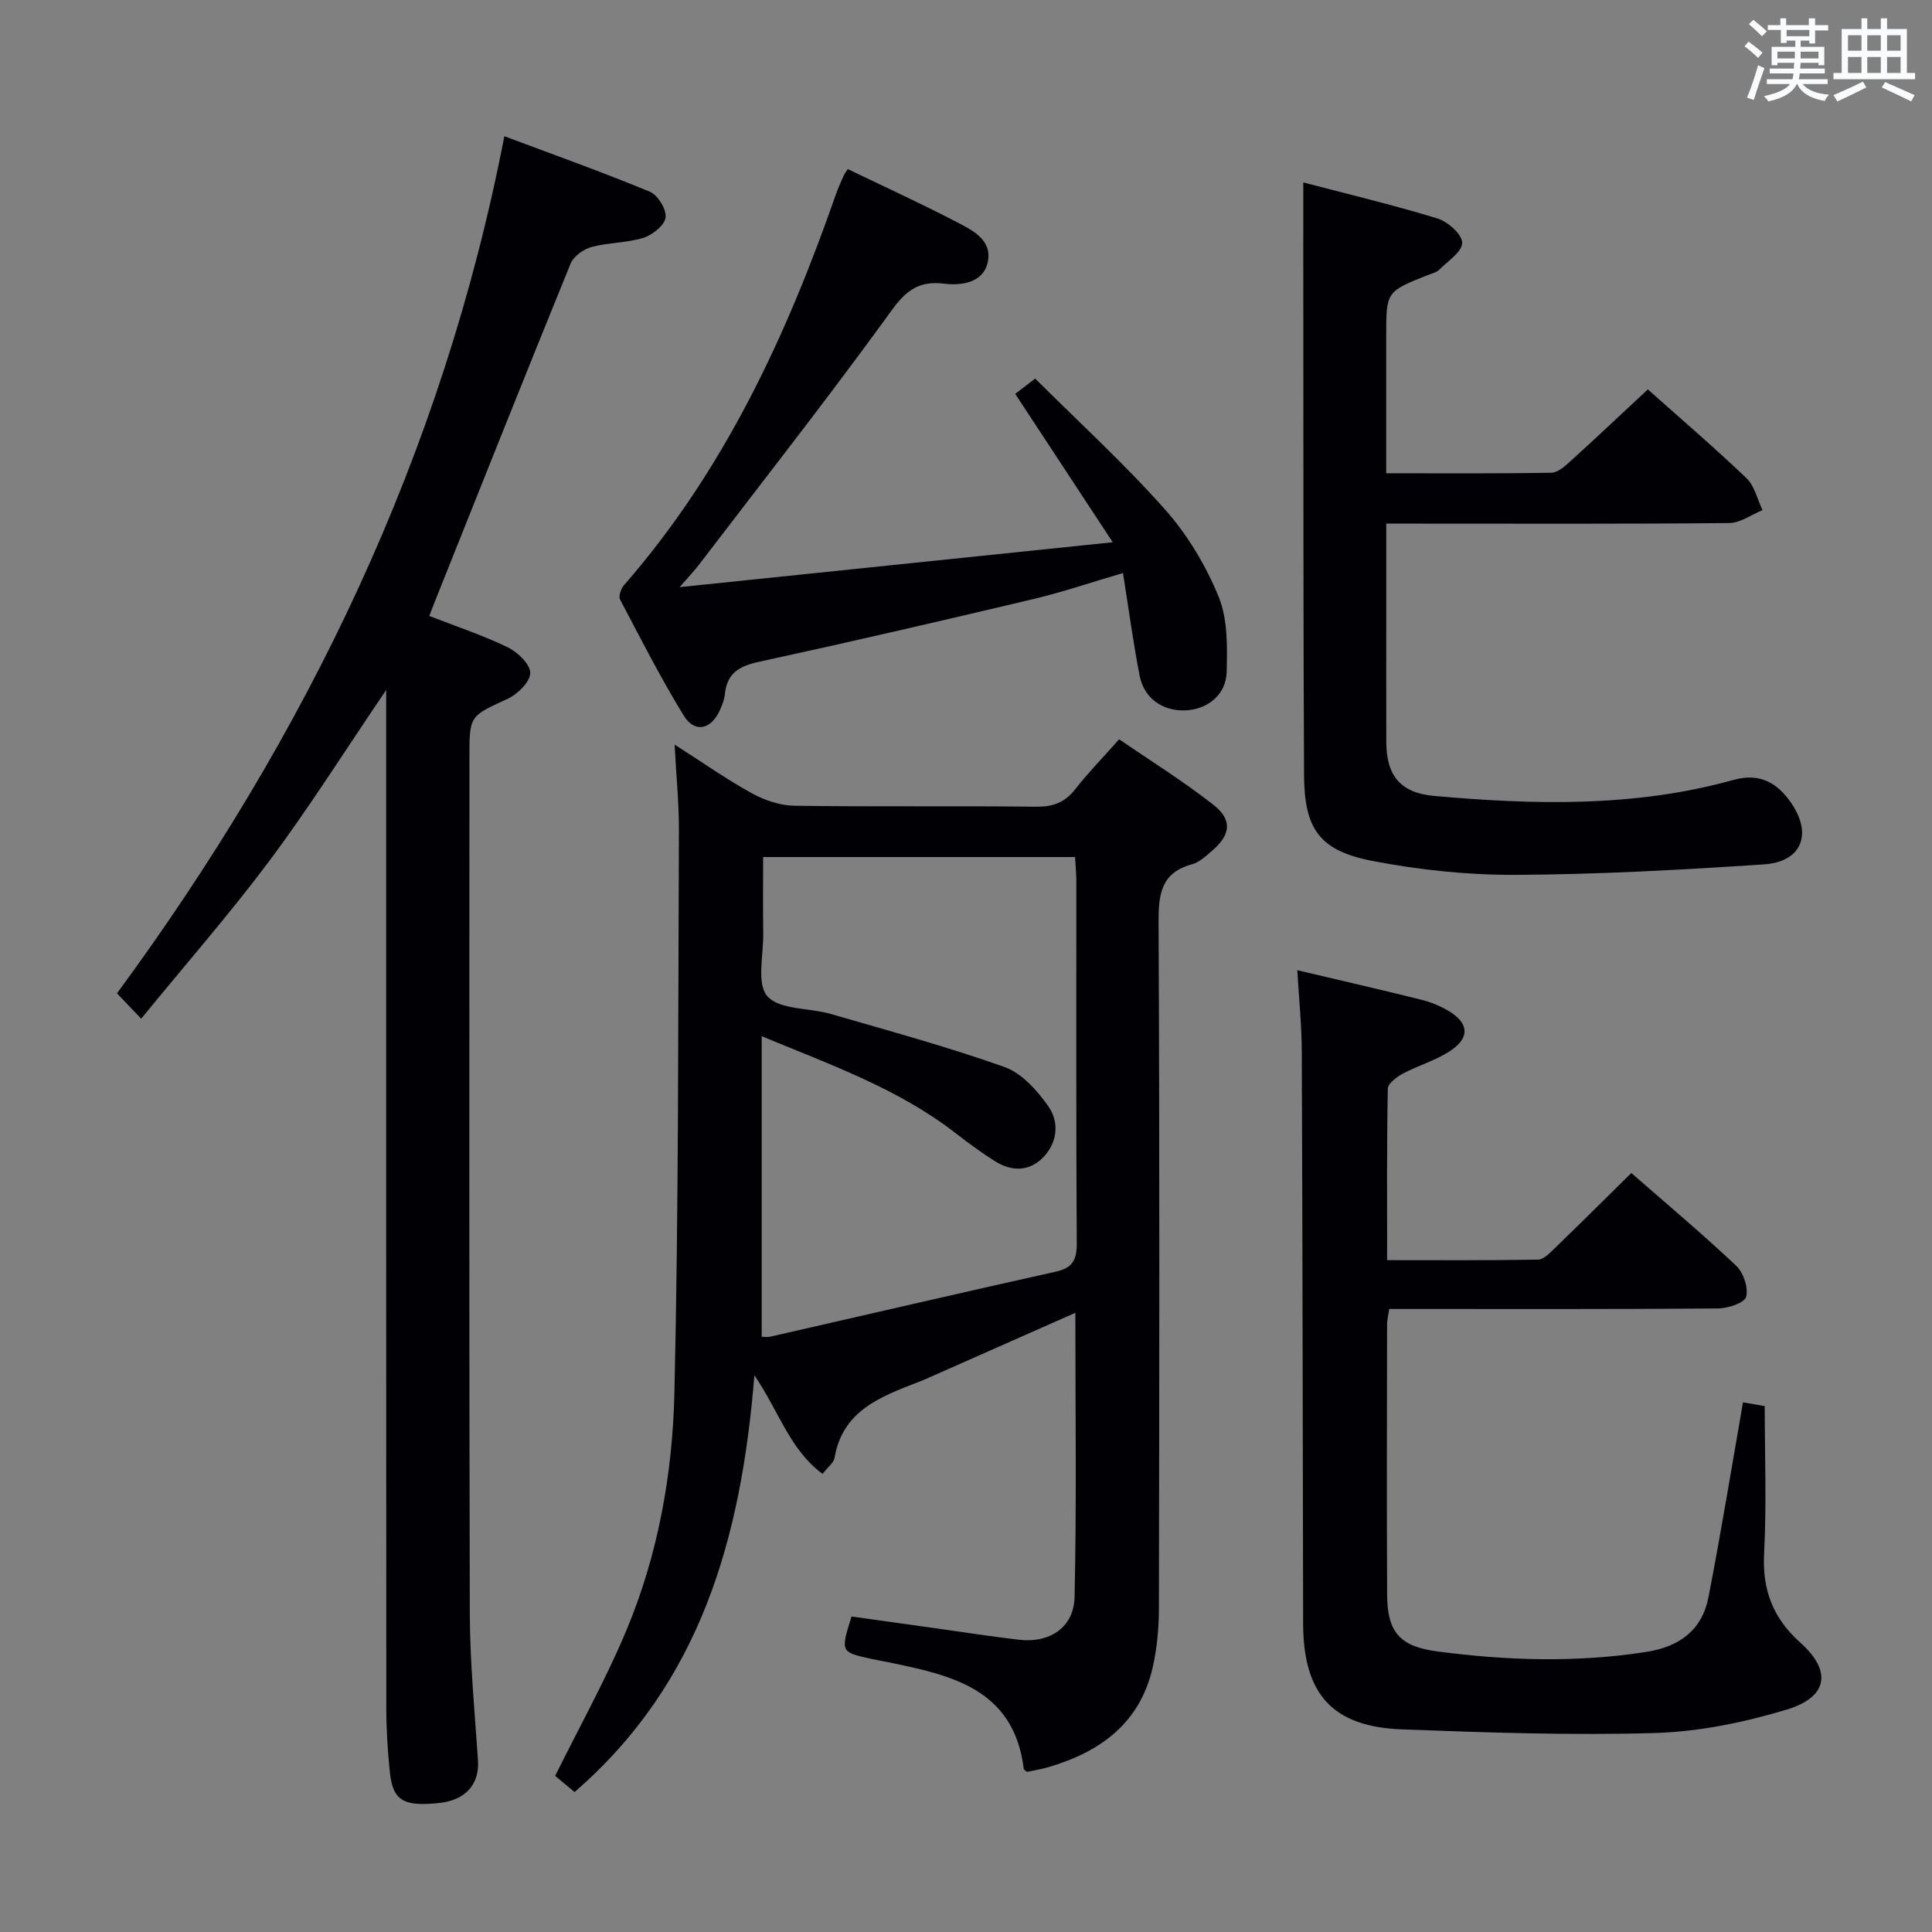 <svg enable-background="new 0 0 400 400" viewBox="0 0 400 400" xmlns="http://www.w3.org/2000/svg"><rect x="0" y="0" width="400" height="400" fill="#808080" stroke="none"/><g fill="#010105"><path d="m222.64 271.8c-10.78 4.78-21.06 9.33-31.33 13.87-.46.2-.93.37-1.39.55-7.73 3-15.5 5.9-17.14 15.64-.17 1-1.34 1.83-2.47 3.3-6.75-4.97-9.01-12.88-14.12-20.43-2.72 33.66-11.11 63.68-37.23 86.29-1.35-1.12-2.96-2.46-4.02-3.34 5.11-10.33 10.52-20.02 14.77-30.19 6.54-15.63 9.53-32.33 9.92-49.09.89-38.78.76-77.59.93-116.39.03-5.56-.54-11.12-.89-17.85 6.04 3.86 10.89 7.28 16.07 10.12 2.61 1.43 5.8 2.5 8.75 2.54 16.66.24 33.33.01 49.99.2 3.48.04 5.96-.83 8.12-3.6 2.65-3.4 5.69-6.5 9.11-10.36 6.58 4.52 13.32 8.7 19.52 13.57 3.99 3.14 3.57 6.21-.3 9.53-1.26 1.07-2.59 2.36-4.11 2.77-6.49 1.77-6.97 6.23-6.95 12.1.23 47.32.16 94.65.07 141.97-.01 4.13-.39 8.35-1.32 12.36-2.67 11.46-10.88 17.39-21.6 20.52-1.43.42-2.92.65-4.38.97-.24-.21-.65-.4-.68-.64-2.07-16.58-14.99-19.38-28-22.05-1.14-.23-2.28-.43-3.42-.68-6.54-1.42-6.54-1.43-4.24-8.8 5.72.8 11.57 1.62 17.42 2.44 5.75.8 11.49 1.7 17.25 2.37 6.34.75 11.37-2.52 11.51-8.86.43-19.41.16-38.84.16-58.83zm-.06-94.36c-21.87 0-43.1 0-64.58 0 0 5.52-.06 10.67.02 15.82.06 4.47-1.42 10.46.87 13.01 2.54 2.84 8.63 2.36 13.08 3.65 12.06 3.5 24.2 6.8 36.02 11 3.56 1.27 6.74 4.84 9.04 8.1 2.31 3.27 1.94 7.51-1.03 10.58-2.89 2.99-6.56 2.99-10.01.81-2.8-1.77-5.49-3.74-8.1-5.77-11.84-9.2-25.74-14.12-40.19-20.1v62.22c.5 0 1.18.12 1.8-.02 19.7-4.49 39.38-9.07 59.1-13.46 3.46-.77 4.35-2.41 4.33-5.84-.15-25.14-.08-50.29-.09-75.43-.03-1.45-.17-2.91-.26-4.57z"/><path d="m29.23 210.91c-2.24-2.34-3.59-3.75-5.01-5.25 39.3-53.43 67.43-111.56 80.2-177.46 10.17 3.82 20.26 7.41 30.14 11.5 1.64.68 3.46 3.67 3.24 5.34-.21 1.62-2.72 3.61-4.6 4.2-3.44 1.07-7.24.95-10.73 1.9-1.67.45-3.72 1.93-4.34 3.45-9.52 23.35-18.84 46.79-28.2 70.21-.3.75-.58 1.51-1.05 2.73 5.56 2.16 11.06 3.98 16.22 6.48 2.06.99 4.68 3.5 4.68 5.32s-2.61 4.39-4.66 5.34c-7.84 3.62-7.93 3.43-7.93 12.02 0 59.14-.08 118.27.08 177.41.03 10.11 1.01 20.23 1.69 30.33.33 4.93-2.51 8.26-7.95 8.85-7.45.81-9.67-.46-10.29-6.33-.47-4.45-.74-8.95-.74-13.43-.04-67.96-.03-135.93-.03-203.89 0-1.79 0-3.59 0-6.77-8.52 12.55-15.9 24.27-24.15 35.34-8.34 11.14-17.53 21.64-26.57 32.71z"/><path d="m268.59 200.87c8.88 2.1 17.27 4.02 25.62 6.1 1.91.47 3.82 1.24 5.53 2.23 4.39 2.55 4.69 5.63.5 8.39-3 1.98-6.61 2.99-9.81 4.7-1.27.68-3.08 2.04-3.1 3.12-.22 11.62-.14 23.25-.14 35.49 10.71 0 20.98.08 31.24-.11 1.2-.02 2.5-1.43 3.53-2.42 5.24-5.07 10.41-10.21 15.79-15.51 7.32 6.4 14.71 12.6 21.72 19.21 1.5 1.42 2.54 4.54 2.05 6.42-.32 1.25-3.74 2.39-5.77 2.41-20.82.17-41.65.11-62.47.11-1.81 0-3.62 0-5.65 0-.19 1.26-.45 2.21-.45 3.15-.03 18.66-.08 37.32.01 55.98.03 7.88 2.69 10.77 10.51 11.79 14.38 1.88 28.74 2.33 43.15.08 6.88-1.07 11.54-4.52 12.87-11.32 2.59-13.33 4.77-26.74 7.15-40.35 1.23.21 2.97.52 4.5.78 0 10.23.4 20.36-.13 30.45-.4 7.62 1.83 13.46 7.51 18.53 6.55 5.85 5.74 11.26-2.79 13.84-8.8 2.66-18.13 4.58-27.29 4.86-17.44.52-34.94-.1-52.39-.75-14.45-.54-20.45-7.32-20.48-21.94-.08-39.31-.12-78.63-.28-117.94.01-5.61-.57-11.21-.93-17.3z"/><path d="m269.83 37.77c8.93 2.34 18.43 4.61 27.75 7.45 2.16.66 5.12 3.27 5.15 5.03.03 1.85-2.96 3.8-4.75 5.59-.55.55-1.47.75-2.24 1.06-8.74 3.46-8.74 3.46-8.74 12.62v28.46c11.66 0 22.93.09 34.2-.11 1.37-.02 2.87-1.41 4.04-2.47 5.3-4.81 10.5-9.72 15.93-14.78 6.39 5.7 13.58 11.86 20.42 18.38 1.68 1.6 2.24 4.37 3.32 6.61-2.28.93-4.56 2.65-6.85 2.68-21.5.21-43 .12-64.49.12-1.97 0-3.94 0-6.56 0v17.23c0 9.33-.02 18.67.01 28 .02 7 2.96 10.54 9.99 11.16 20.78 1.84 41.54 2.35 61.9-3.33 5.42-1.51 9.07.6 11.94 4.78 4.44 6.48 2.17 12.19-5.66 12.71-17.08 1.13-34.21 2.09-51.32 2.17-9.9.05-19.94-1-29.66-2.87-11.02-2.12-14.16-6.59-14.22-17.76-.16-30.5-.12-60.99-.15-91.49-.02-10.26-.01-20.52-.01-31.24z"/><path d="m175.53 35.01c7.53 3.63 15.09 7.09 22.46 10.92 3.29 1.71 7.48 3.71 6.52 8.31-.95 4.51-5.81 4.89-9.06 4.49-6.84-.86-9.18 3.25-12.55 7.88-12.44 17.05-25.47 33.67-38.29 50.44-.86 1.13-1.86 2.16-3.9 4.51 30.32-3.14 59.14-6.13 89.67-9.29-7.14-10.86-13.47-20.49-20.19-30.72.88-.67 2.3-1.77 4.13-3.17 8.93 8.9 18.38 17.53 26.83 27.04 4.66 5.23 8.48 11.61 11.14 18.09 1.92 4.67 1.81 10.38 1.68 15.61-.12 4.78-4.04 7.81-8.63 7.96-4.68.15-8.49-2.52-9.4-7.22-1.32-6.81-2.24-13.69-3.44-21.22-6.58 1.93-12.5 3.95-18.56 5.39-18.88 4.48-37.79 8.86-56.76 12.98-4.06.88-6.65 2.3-7.09 6.65-.11 1.13-.56 2.27-1.02 3.32-1.82 4.1-5.25 4.88-7.53 1.15-4.76-7.78-8.92-15.94-13.17-24.03-.35-.68.21-2.25.84-2.97 20.73-23.74 33.68-51.67 43.92-81.08.44-1.25 1-2.46 1.54-3.66.21-.47.52-.86.86-1.38z"/></g><path d="m361.2 9.6.8-1c.9.7 1.9 1.4 2.9 2.3l-.9 1.1c-1-1-2-1.8-2.8-2.4zm.5 10.6c.9-2.1 1.6-4.3 2.3-6.7.4.2.8.4 1.3.6-.7 2.1-1.5 4.3-2.2 6.6zm.4-15.2.9-.9c1 .8 2 1.6 2.8 2.4l-1 1c-.9-.9-1.8-1.7-2.7-2.5zm12.5-1.2h1.2v1.4h2.7v1.1h-2.7v2.7h-1.2v-.6h-1.8v1.3h4.9v3.8h-1.2v-.5h-3.7c0 .4-.1.9-.1 1.2h5.1v1h-5.2c0 .5-.1.9-.2 1.2h6v1h-5.2c1.1 1.3 2.9 2 5.5 2.2-.4.4-.7.8-.9 1.3-2.9-.5-4.8-1.6-5.7-3.5h-.1c-.8 1.7-2.7 2.9-5.9 3.6-.2-.4-.6-.8-.9-1.1 2.8-.6 4.6-1.4 5.4-2.5h-4.8v-1h5.3c.1-.3.2-.7.2-1.2h-4.9v-1h5c0-.4 0-.8.1-1.2h-3.5v.5h-1.2v-3.8h4.9v-1.3h-1.8v.5h-1.2v-2.7h-2.7v-1h2.6v-1.4h1.2v1.4h4.7v-1.4zm-6.6 8.3h3.6c0-.4 0-.9 0-1.4h-3.6zm1.9-4.6h4.7v-1.3h-4.7zm6.6 3.2h-3.7v1.4h3.7z" fill="#fafbfc"/><path d="m385.3 3.8h1.3v2.2h2.8v-2.2h1.3v2.2h4.1v9.1h1.7v1.3h-16.9v-1.3h1.7v-9.1h4.1v-2.2zm.4 13.1.7 1.2c-1.8.9-3.8 1.9-6 2.9-.2-.4-.5-.8-.8-1.3 2.3-1 4.3-1.9 6.1-2.8zm-3.1-6.4h2.8v-3.2h-2.8zm0 4.6h2.8v-3.3h-2.8zm4-4.6h2.8v-3.2h-2.8zm0 4.6h2.8v-3.3h-2.8zm3.7 1.9c2.1.9 4.1 1.8 6.1 2.7l-.7 1.3c-2.2-1.1-4.2-2-6.1-2.9zm3.2-9.7h-2.8v3.2h2.8zm-2.8 7.8h2.8v-3.3h-2.8z" fill="#fafbfc"/></svg>